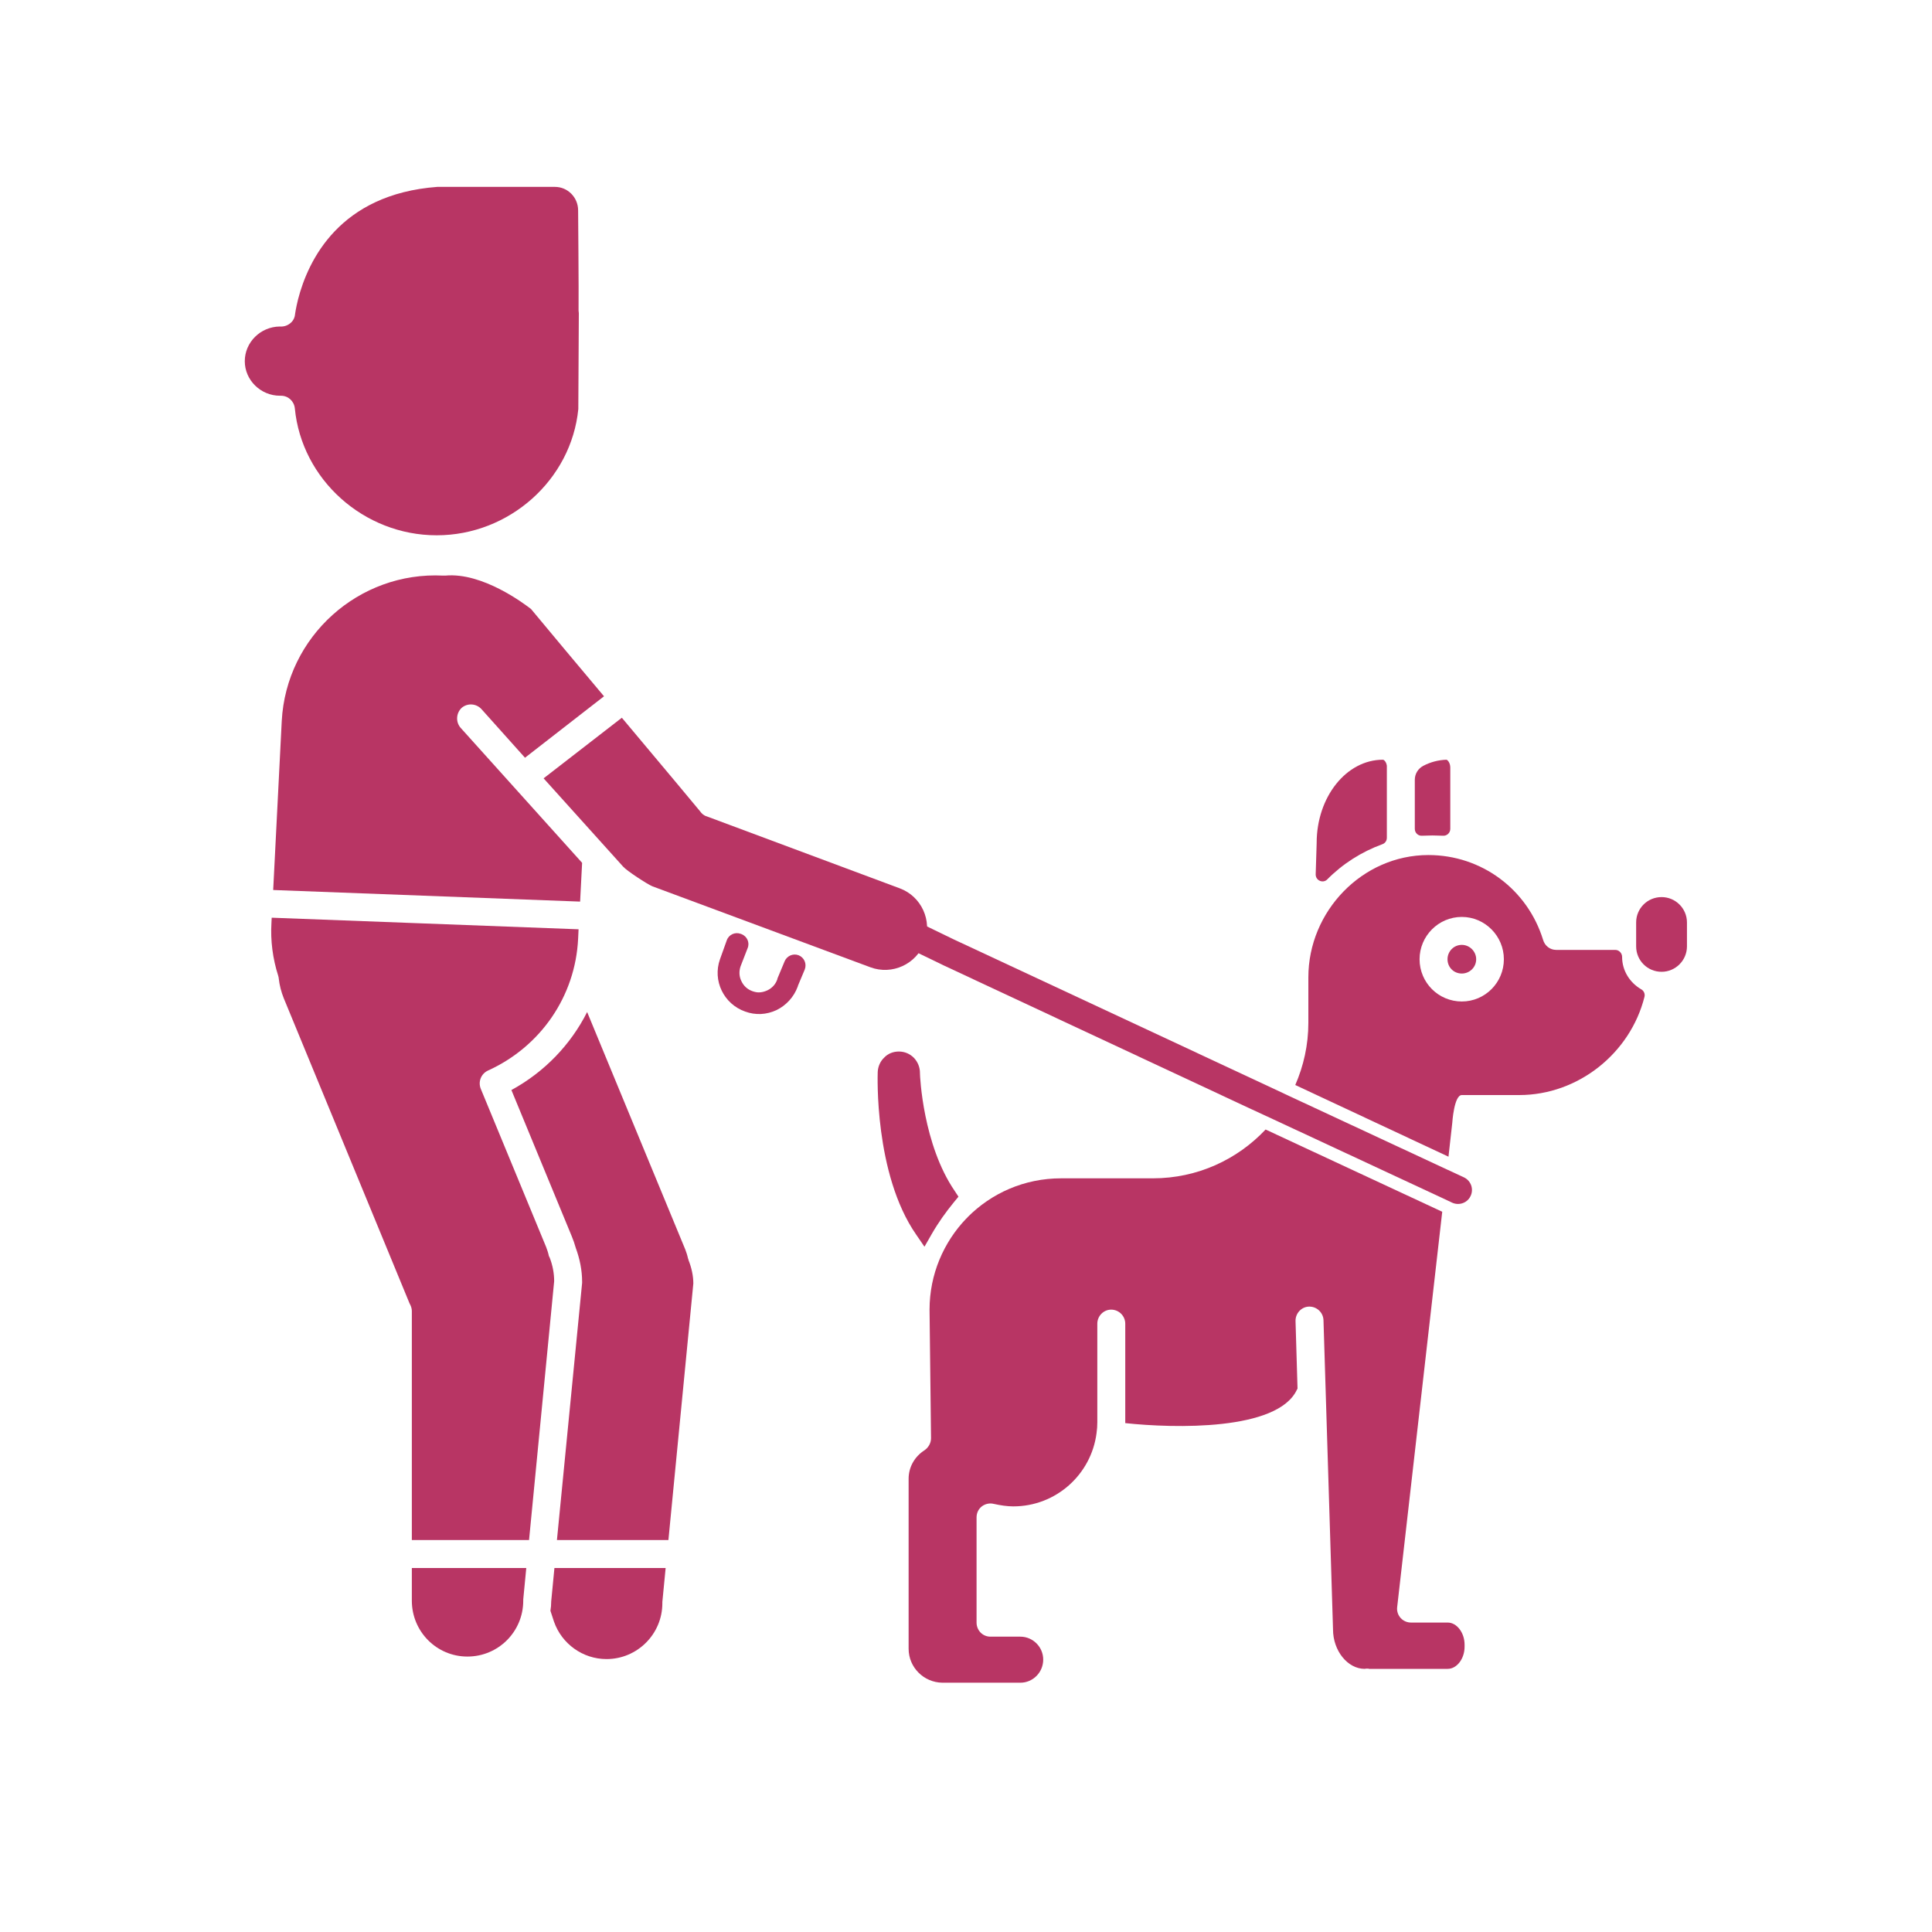 <svg xmlns="http://www.w3.org/2000/svg" xmlns:xlink="http://www.w3.org/1999/xlink" width="40" zoomAndPan="magnify" viewBox="0 0 30 30" height="40" preserveAspectRatio="xMidYMid meet" version="1.0"><defs><clipPath id="0bb22a87ad"><path d="M 3.793 2.902 L 9 2.902 L 9 9 L 3.793 9 Z M 3.793 2.902 " clip-rule="nonzero"/></clipPath><clipPath id="9c4d29604a"><path d="M 14.105 17.531 L 22.746 17.531 L 22.746 26.129 L 14.105 26.129 Z M 14.105 17.531 " clip-rule="nonzero"/></clipPath><clipPath id="cce5951551"><path d="M 25 13 L 26.293 13 L 26.293 16 L 25 16 Z M 25 13 " clip-rule="nonzero"/></clipPath></defs><path fill="#b83564" d="M 22.699 15.117 C 22.82 15.117 22.922 15.02 22.922 14.895 C 22.922 14.773 22.82 14.672 22.699 14.672 C 22.574 14.672 22.477 14.773 22.477 14.895 C 22.477 15.02 22.574 15.117 22.699 15.117 " fill-opacity="1" fill-rule="nonzero"/><g clip-path="url(#0bb22a87ad)"><path fill="#b83564" d="M 8.984 4.801 C 8.988 4.543 8.977 3.281 8.977 3.266 C 8.977 3.066 8.816 2.902 8.617 2.902 L 6.789 2.902 C 5.27 3.016 4.785 4.043 4.629 4.645 C 4.594 4.785 4.582 4.875 4.582 4.875 C 4.578 4.93 4.555 4.977 4.516 5.012 C 4.473 5.051 4.414 5.074 4.355 5.07 L 4.344 5.07 C 4.043 5.074 3.801 5.316 3.801 5.609 C 3.801 5.902 4.047 6.145 4.348 6.145 C 4.352 6.145 4.355 6.145 4.359 6.145 C 4.359 6.145 4.363 6.145 4.363 6.145 C 4.477 6.145 4.566 6.23 4.578 6.34 C 4.684 7.445 5.648 8.312 6.781 8.312 C 7.906 8.312 8.871 7.453 8.98 6.352 L 8.988 4.863 L 8.984 4.824 C 8.984 4.816 8.984 4.809 8.984 4.801 " fill-opacity="1" fill-rule="nonzero"/></g><path fill="#b83564" d="M 6.395 24.855 C 6.395 25.336 6.781 25.723 7.258 25.723 C 7.738 25.723 8.125 25.336 8.125 24.855 C 8.125 24.852 8.125 24.844 8.125 24.836 L 8.172 24.348 L 6.395 24.348 L 6.395 24.855 " fill-opacity="1" fill-rule="nonzero"/><path fill="#b83564" d="M 8.535 19.527 C 8.531 19.52 8.527 19.512 8.523 19.504 C 8.512 19.449 8.496 19.406 8.48 19.363 L 7.465 16.906 C 7.422 16.797 7.469 16.676 7.574 16.625 C 8.395 16.254 8.934 15.469 8.977 14.578 L 8.984 14.43 L 4.219 14.25 L 4.215 14.332 C 4.199 14.605 4.234 14.883 4.32 15.152 C 4.324 15.168 4.328 15.18 4.328 15.191 C 4.34 15.301 4.367 15.402 4.406 15.5 L 6.359 20.238 L 6.363 20.246 C 6.367 20.254 6.371 20.262 6.375 20.27 C 6.387 20.297 6.395 20.328 6.395 20.359 L 6.395 23.914 L 8.215 23.914 L 8.605 19.895 C 8.605 19.77 8.582 19.648 8.535 19.527 " fill-opacity="1" fill-rule="nonzero"/><path fill="#b83564" d="M 8.559 24.867 C 8.559 24.918 8.555 24.965 8.547 25.012 L 8.602 25.18 C 8.723 25.527 9.051 25.762 9.418 25.762 C 9.898 25.762 10.285 25.371 10.285 24.895 C 10.285 24.887 10.285 24.883 10.285 24.875 L 10.336 24.348 L 8.609 24.348 L 8.559 24.867 " fill-opacity="1" fill-rule="nonzero"/><path fill="#b83564" d="M 7.941 16.926 L 8.879 19.199 C 8.902 19.254 8.922 19.312 8.941 19.379 C 9.004 19.551 9.039 19.727 9.039 19.902 C 9.039 19.91 9.039 19.918 9.039 19.922 L 8.648 23.914 L 10.379 23.914 L 10.766 19.93 C 10.766 19.809 10.738 19.684 10.691 19.566 C 10.691 19.559 10.688 19.551 10.684 19.543 C 10.672 19.488 10.656 19.441 10.641 19.402 L 9.117 15.715 C 8.863 16.219 8.457 16.645 7.941 16.926 " fill-opacity="1" fill-rule="nonzero"/><path fill="#b83564" d="M 10.863 12.586 C 10.863 12.586 10.863 12.59 10.867 12.598 C 10.867 12.594 10.863 12.59 10.863 12.586 " fill-opacity="1" fill-rule="nonzero"/><path fill="#b83564" d="M 22.402 12.977 C 22.465 12.984 22.52 12.934 22.52 12.871 L 22.52 11.918 C 22.52 11.848 22.48 11.801 22.461 11.797 C 22.336 11.801 22.215 11.832 22.102 11.891 C 22.02 11.934 21.969 12.016 21.969 12.109 L 21.969 12.871 C 21.969 12.934 22.023 12.984 22.086 12.977 C 22.137 12.977 22.188 12.973 22.242 12.973 C 22.297 12.973 22.352 12.977 22.402 12.977 " fill-opacity="1" fill-rule="nonzero"/><path fill="#b83564" d="M 21.465 13.109 C 21.508 13.094 21.535 13.055 21.535 13.008 L 21.535 11.918 C 21.535 11.91 21.535 11.906 21.535 11.898 C 21.535 11.898 21.535 11.895 21.535 11.891 C 21.527 11.832 21.492 11.797 21.473 11.797 C 20.906 11.797 20.445 12.375 20.445 13.09 C 20.445 13.09 20.445 13.094 20.445 13.094 L 20.43 13.574 C 20.426 13.672 20.543 13.723 20.609 13.656 C 20.848 13.414 21.141 13.227 21.465 13.109 " fill-opacity="1" fill-rule="nonzero"/><path fill="#b83564" d="M 9.039 13.398 L 7.152 11.301 C 7.074 11.211 7.082 11.074 7.168 10.992 C 7.258 10.914 7.395 10.922 7.477 11.012 L 8.152 11.766 L 9.379 10.812 C 8.992 10.352 8.59 9.871 8.246 9.457 C 8.145 9.379 7.492 8.883 6.914 8.938 C 6.906 8.938 6.902 8.938 6.898 8.938 C 6.891 8.938 6.887 8.938 6.883 8.938 C 5.57 8.871 4.445 9.883 4.375 11.195 L 4.242 13.82 L 9.008 14 L 9.039 13.398 " fill-opacity="1" fill-rule="nonzero"/><path fill="#b83564" d="M 12.398 14.832 C 12.312 14.801 12.219 14.844 12.184 14.926 L 12.078 15.18 C 12.074 15.188 12.07 15.199 12.07 15.207 C 12.043 15.285 11.988 15.344 11.914 15.379 C 11.871 15.398 11.828 15.41 11.781 15.41 C 11.75 15.41 11.715 15.402 11.684 15.391 C 11.605 15.363 11.547 15.309 11.512 15.234 C 11.477 15.164 11.473 15.082 11.5 15.004 L 11.609 14.723 C 11.645 14.637 11.602 14.539 11.512 14.504 L 11.5 14.5 C 11.414 14.469 11.316 14.512 11.285 14.602 L 11.18 14.895 C 11.062 15.227 11.238 15.59 11.57 15.707 C 11.73 15.766 11.902 15.758 12.059 15.684 C 12.211 15.609 12.328 15.48 12.387 15.32 C 12.387 15.316 12.391 15.312 12.391 15.305 L 12.496 15.055 C 12.531 14.965 12.488 14.867 12.398 14.832 " fill-opacity="1" fill-rule="nonzero"/><path fill="#b83564" d="M 13.969 13.793 L 10.973 12.676 C 10.93 12.664 10.895 12.633 10.871 12.598 C 10.816 12.531 10.289 11.898 9.656 11.145 L 8.441 12.086 L 9.676 13.457 C 9.73 13.52 10.051 13.73 10.129 13.762 L 13.516 15.02 C 13.852 15.145 14.23 14.973 14.355 14.633 C 14.48 14.297 14.309 13.918 13.969 13.793 " fill-opacity="1" fill-rule="nonzero"/><path fill="#b83564" d="M 22.699 15.551 C 22.336 15.551 22.043 15.258 22.043 14.895 C 22.043 14.535 22.336 14.238 22.699 14.238 C 23.059 14.238 23.352 14.535 23.352 14.895 C 23.352 15.258 23.059 15.551 22.699 15.551 Z M 25.188 14.859 C 25.188 14.801 25.141 14.75 25.082 14.75 L 24.164 14.75 C 24.07 14.75 23.988 14.688 23.961 14.594 C 23.719 13.809 23.004 13.277 22.18 13.277 C 21.152 13.277 20.316 14.152 20.316 15.176 L 20.316 15.883 C 20.316 16.227 20.242 16.551 20.113 16.848 L 22.492 17.961 L 22.551 17.434 C 22.551 17.434 22.578 17.004 22.699 17.004 L 23.59 17.004 C 24.508 17.004 25.316 16.352 25.535 15.48 C 25.547 15.434 25.527 15.383 25.48 15.359 C 25.309 15.258 25.188 15.074 25.188 14.859 " fill-opacity="1" fill-rule="nonzero"/><g clip-path="url(#9c4d29604a)"><path fill="#b83564" d="M 22.48 25.195 L 21.91 25.195 C 21.852 25.195 21.793 25.172 21.75 25.125 C 21.707 25.078 21.688 25.016 21.695 24.957 L 22.395 18.816 L 19.652 17.539 C 19.215 18.004 18.594 18.297 17.902 18.297 L 16.477 18.297 C 15.906 18.297 15.395 18.527 15.023 18.902 C 15.02 18.91 15.016 18.914 15.008 18.918 C 15.008 18.922 15.008 18.922 15.004 18.922 C 14.652 19.289 14.434 19.789 14.434 20.336 L 14.457 22.332 C 14.457 22.406 14.418 22.477 14.355 22.52 C 14.203 22.617 14.109 22.781 14.109 22.961 L 14.109 25.602 C 14.109 25.891 14.344 26.125 14.633 26.129 C 14.633 26.129 14.637 26.129 14.641 26.129 C 14.645 26.129 14.648 26.129 14.652 26.129 L 15.844 26.129 C 16.039 26.129 16.199 25.969 16.199 25.77 C 16.199 25.574 16.039 25.414 15.844 25.414 L 15.379 25.414 C 15.258 25.414 15.164 25.316 15.164 25.195 L 15.164 23.562 C 15.164 23.496 15.191 23.434 15.246 23.391 C 15.297 23.352 15.367 23.336 15.43 23.352 C 15.535 23.375 15.637 23.391 15.734 23.391 C 16.398 23.391 16.945 22.895 17.027 22.254 C 17.035 22.199 17.039 22.145 17.039 22.086 L 17.039 20.555 C 17.039 20.434 17.137 20.336 17.254 20.336 C 17.375 20.336 17.473 20.434 17.473 20.555 L 17.473 22.086 C 17.473 22.09 17.473 22.094 17.473 22.098 C 18.234 22.18 19.836 22.219 20.137 21.582 C 20.141 21.574 20.145 21.566 20.148 21.562 L 20.117 20.516 C 20.113 20.395 20.207 20.293 20.324 20.289 C 20.445 20.285 20.547 20.379 20.551 20.5 L 20.699 25.297 C 20.699 25.297 20.699 25.301 20.699 25.301 C 20.699 25.633 20.926 25.914 21.191 25.914 L 21.215 25.91 C 21.227 25.91 21.234 25.91 21.246 25.91 C 21.254 25.914 21.258 25.914 21.262 25.914 L 22.48 25.914 C 22.621 25.914 22.742 25.758 22.742 25.57 L 22.742 25.539 C 22.742 25.352 22.621 25.195 22.48 25.195 " fill-opacity="1" fill-rule="nonzero"/></g><path fill="#b83564" d="M 22.73 18.281 L 22.469 18.16 L 20.027 17.023 L 19.637 16.84 L 14.816 14.59 L 14.09 14.238 C 13.98 14.188 13.852 14.234 13.801 14.344 C 13.75 14.449 13.797 14.578 13.906 14.629 L 14.656 14.992 L 19.379 17.199 L 19.785 17.387 L 22.418 18.613 L 22.551 18.676 C 22.578 18.688 22.609 18.695 22.641 18.695 C 22.723 18.695 22.801 18.648 22.836 18.57 C 22.887 18.461 22.84 18.332 22.73 18.281 " fill-opacity="1" fill-rule="nonzero"/><g clip-path="url(#cce5951551)"><path fill="#b83564" d="M 25.801 13.93 C 25.582 13.93 25.406 14.105 25.406 14.324 L 25.406 14.695 C 25.406 14.914 25.582 15.09 25.801 15.09 C 26.016 15.09 26.195 14.914 26.195 14.695 L 26.195 14.324 C 26.195 14.105 26.016 13.93 25.801 13.93 " fill-opacity="1" fill-rule="nonzero"/></g><path fill="#b83564" d="M 14.824 18.492 C 14.332 17.773 14.285 16.711 14.285 16.668 L 14.285 16.66 C 14.285 16.57 14.25 16.488 14.191 16.426 C 14.129 16.363 14.047 16.328 13.957 16.328 C 13.871 16.328 13.789 16.359 13.73 16.422 C 13.668 16.48 13.633 16.562 13.629 16.648 L 13.629 16.656 C 13.629 16.672 13.57 18.227 14.227 19.172 L 14.355 19.359 L 14.469 19.16 C 14.57 18.984 14.688 18.82 14.812 18.668 L 14.883 18.582 L 14.824 18.492 " fill-opacity="1" fill-rule="nonzero"/></svg>